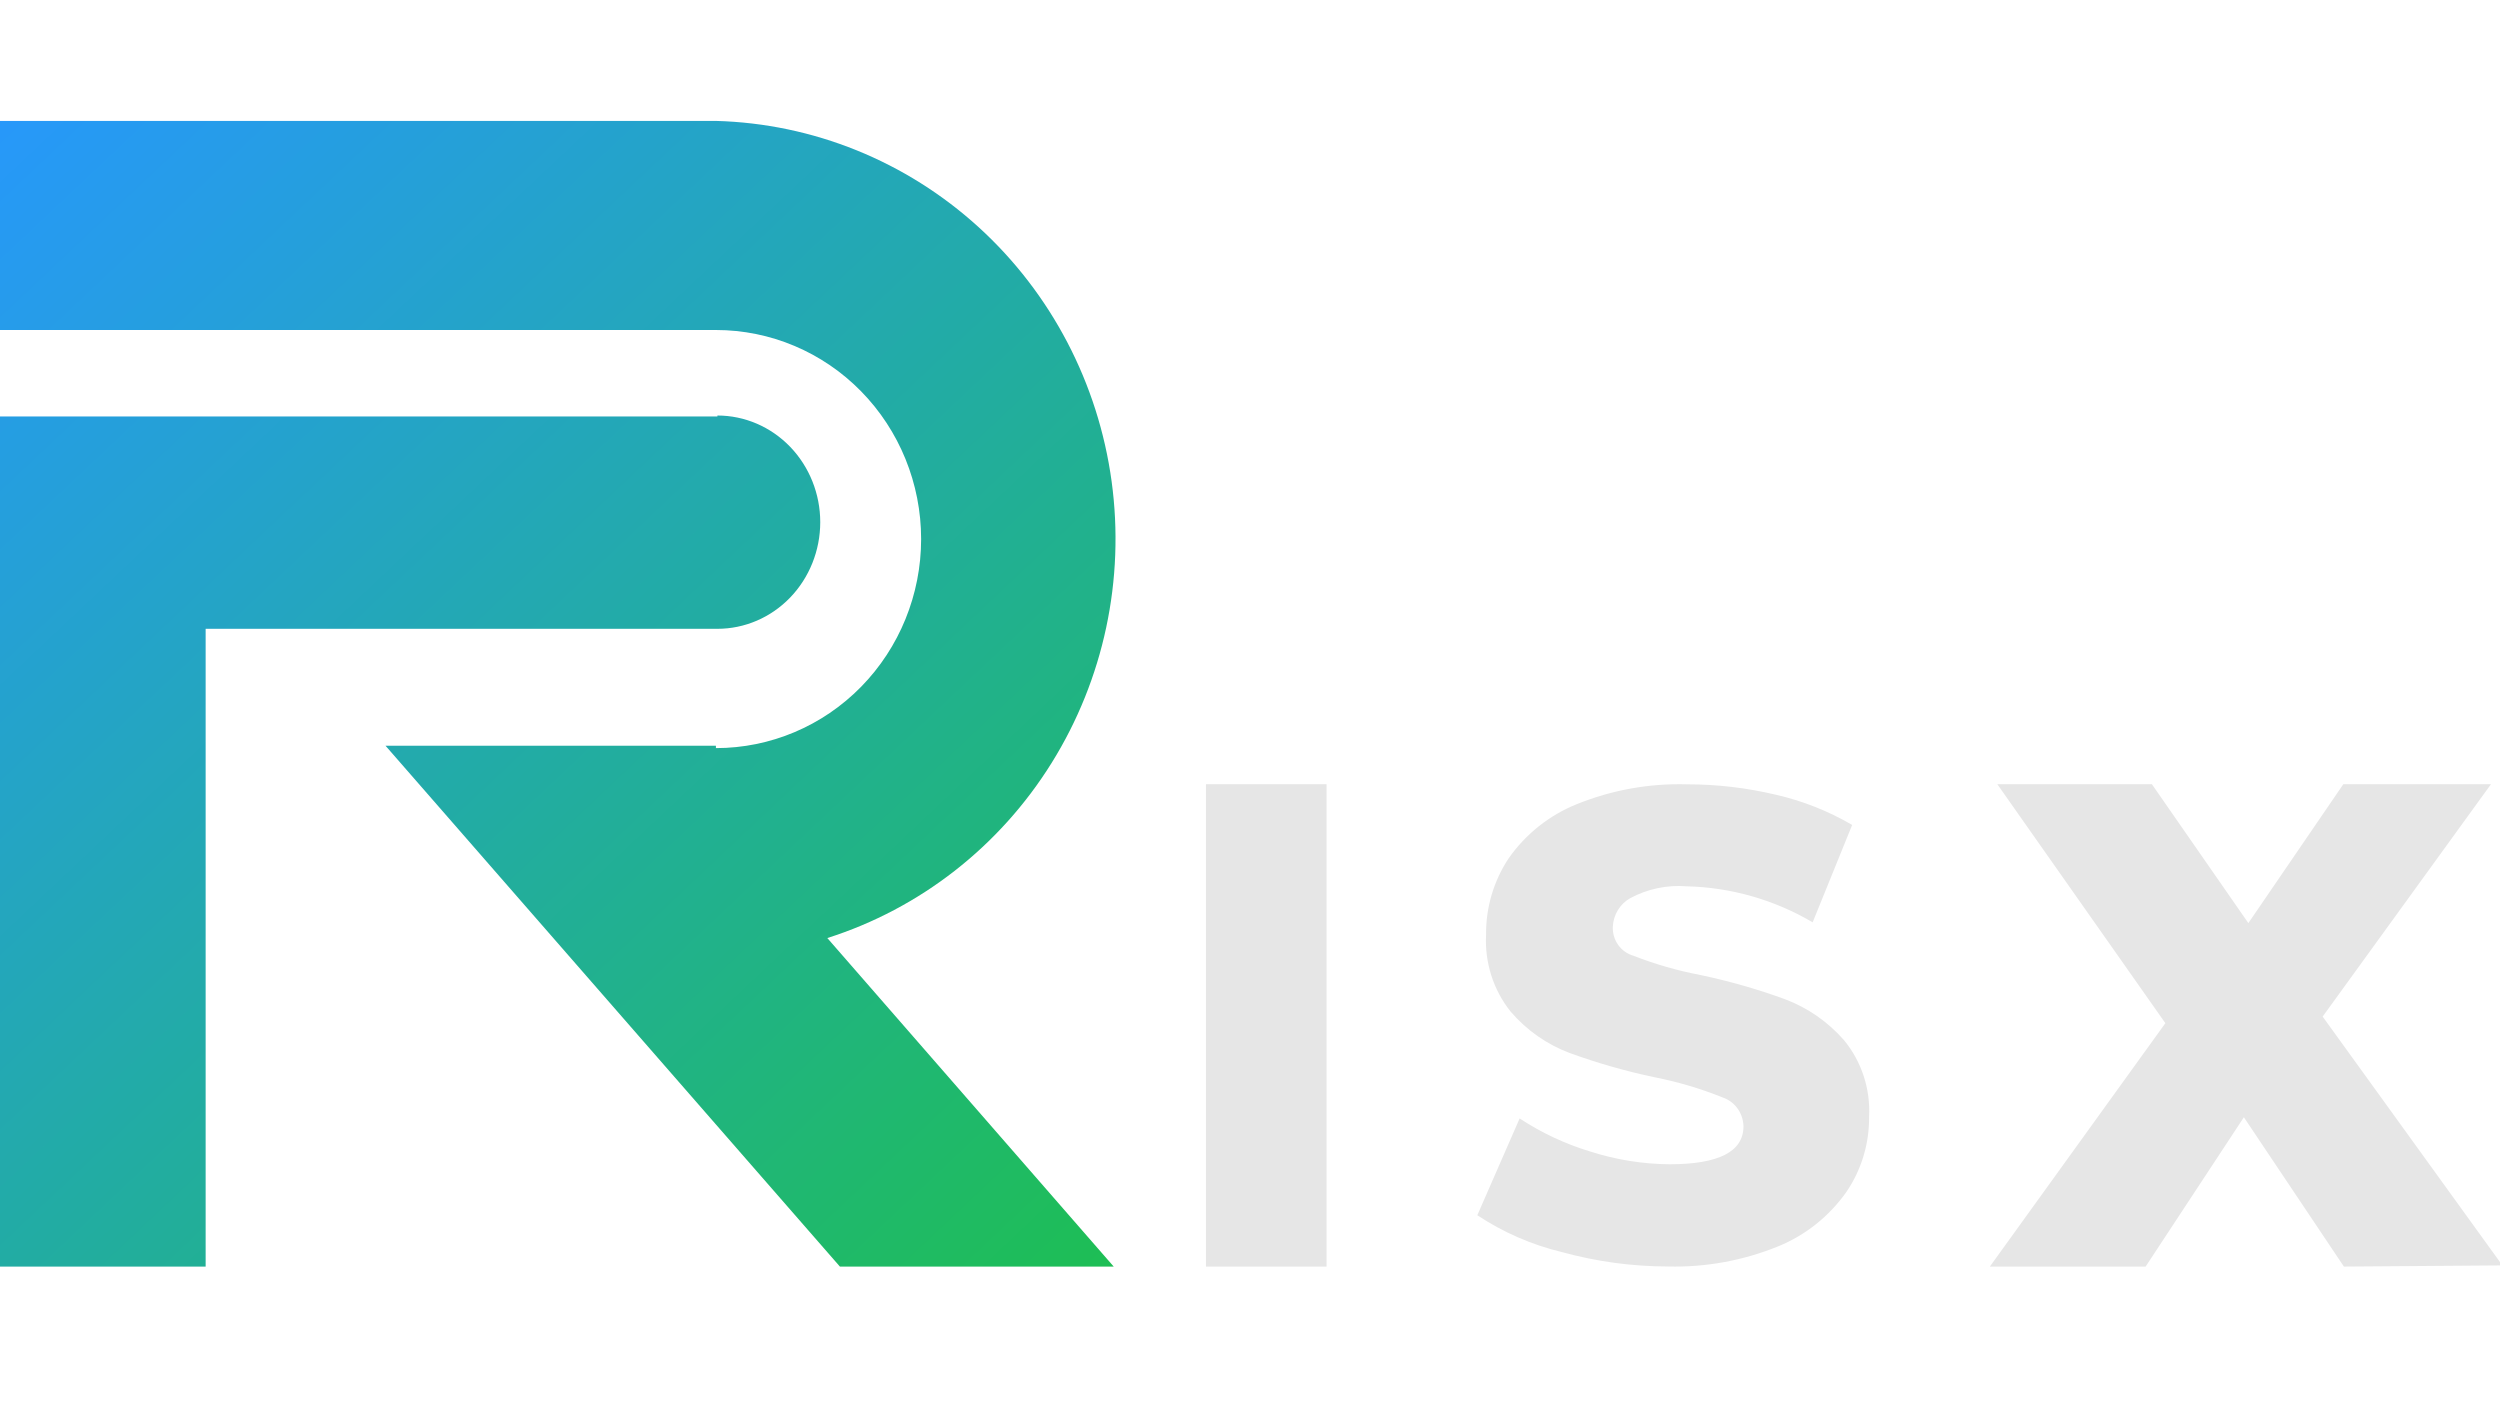 <svg width="82" height="46" viewBox="0 0 82 46" fill="none" xmlns="http://www.w3.org/2000/svg">
<g clip-path="url(#clip0_1775_4772)">
<g clip-path="url(#clip1_1775_4772)">
<path d="M39.556 25.722H43.511V41.544H39.556V25.722Z" fill="#E6E6E6"/>
<path d="M51.233 41.069C50.246 40.832 49.306 40.423 48.456 39.86L49.844 36.685C50.564 37.159 51.347 37.525 52.168 37.772C53.007 38.041 53.881 38.181 54.761 38.188C56.381 38.188 57.186 37.772 57.186 36.941C57.181 36.73 57.113 36.526 56.99 36.357C56.868 36.188 56.697 36.062 56.501 35.996C55.779 35.705 55.032 35.484 54.27 35.334C53.327 35.136 52.399 34.87 51.492 34.541C50.743 34.261 50.074 33.793 49.548 33.18C48.982 32.471 48.695 31.572 48.743 30.658C48.735 29.766 48.993 28.893 49.483 28.154C50.044 27.355 50.819 26.739 51.715 26.378C52.868 25.911 54.103 25.689 55.344 25.726C56.319 25.726 57.292 25.84 58.242 26.066C59.122 26.266 59.968 26.601 60.751 27.058L59.455 30.252C58.197 29.512 56.777 29.106 55.325 29.071C54.685 29.02 54.043 29.154 53.474 29.458C53.306 29.552 53.166 29.688 53.065 29.854C52.965 30.019 52.908 30.208 52.9 30.403C52.892 30.615 52.954 30.823 53.077 30.995C53.2 31.166 53.375 31.29 53.575 31.348C54.287 31.626 55.021 31.837 55.77 31.98C56.713 32.178 57.641 32.443 58.547 32.774C59.29 33.053 59.954 33.514 60.482 34.116C61.059 34.816 61.354 35.715 61.306 36.629C61.315 37.513 61.053 38.379 60.556 39.104C59.992 39.9 59.218 40.516 58.325 40.88C57.175 41.348 55.943 41.573 54.705 41.541C53.532 41.539 52.365 41.38 51.233 41.069V41.069Z" fill="#E6E6E6"/>
<path d="M76.88 41.544L73.599 36.646L70.376 41.544H65.267L71.024 33.56L65.512 25.722H70.582L73.746 30.278L76.861 25.722H81.704L76.183 33.344L82.078 41.505L76.88 41.544Z" fill="#E6E6E6"/>
<path d="M23.482 24.46H12.645L27.549 41.544H36.53L27.136 30.768C30.179 29.801 32.788 27.765 34.495 25.021C36.203 22.278 36.9 19.007 36.461 15.789C36.022 12.572 34.477 9.618 32.1 7.452C29.723 5.287 26.669 4.052 23.482 3.966H0V10.824H23.482C25.267 10.824 26.979 11.546 28.241 12.832C29.503 14.118 30.213 15.862 30.213 17.681C30.213 19.5 29.503 21.244 28.241 22.53C26.979 23.816 25.267 24.538 23.482 24.538V24.46Z" fill="url(#paint0_linear_1775_4772)"/>
<path d="M23.531 13.659H0V41.544H6.745V20.625H23.531C24.425 20.625 25.283 20.257 25.916 19.601C26.548 18.945 26.904 18.055 26.904 17.127C26.904 16.2 26.548 15.31 25.916 14.654C25.283 13.998 24.425 13.629 23.531 13.629V13.659Z" fill="url(#paint1_linear_1775_4772)"/>
</g>
</g>
<defs>
<linearGradient id="paint0_linear_1775_4772" x1="-0.538" y1="2.356" x2="36.498" y2="41.63" gradientUnits="userSpaceOnUse">
<stop stop-color="#2797FF"/>
<stop offset="1" stop-color="#1EBE54"/>
</linearGradient>
<linearGradient id="paint1_linear_1775_4772" x1="-0.538" y1="2.356" x2="36.498" y2="41.63" gradientUnits="userSpaceOnUse">
<stop stop-color="#2797FF"/>
<stop offset="1" stop-color="#1EBE54"/>
</linearGradient>
<clipPath id="clip0_1775_4772">
<rect width="82" height="46" fill="white"/>
</clipPath>
<clipPath id="clip1_1775_4772">
<rect width="89" height="40.544" fill="white" transform="translate(0 1)"/>
</clipPath>
</defs>
</svg>
